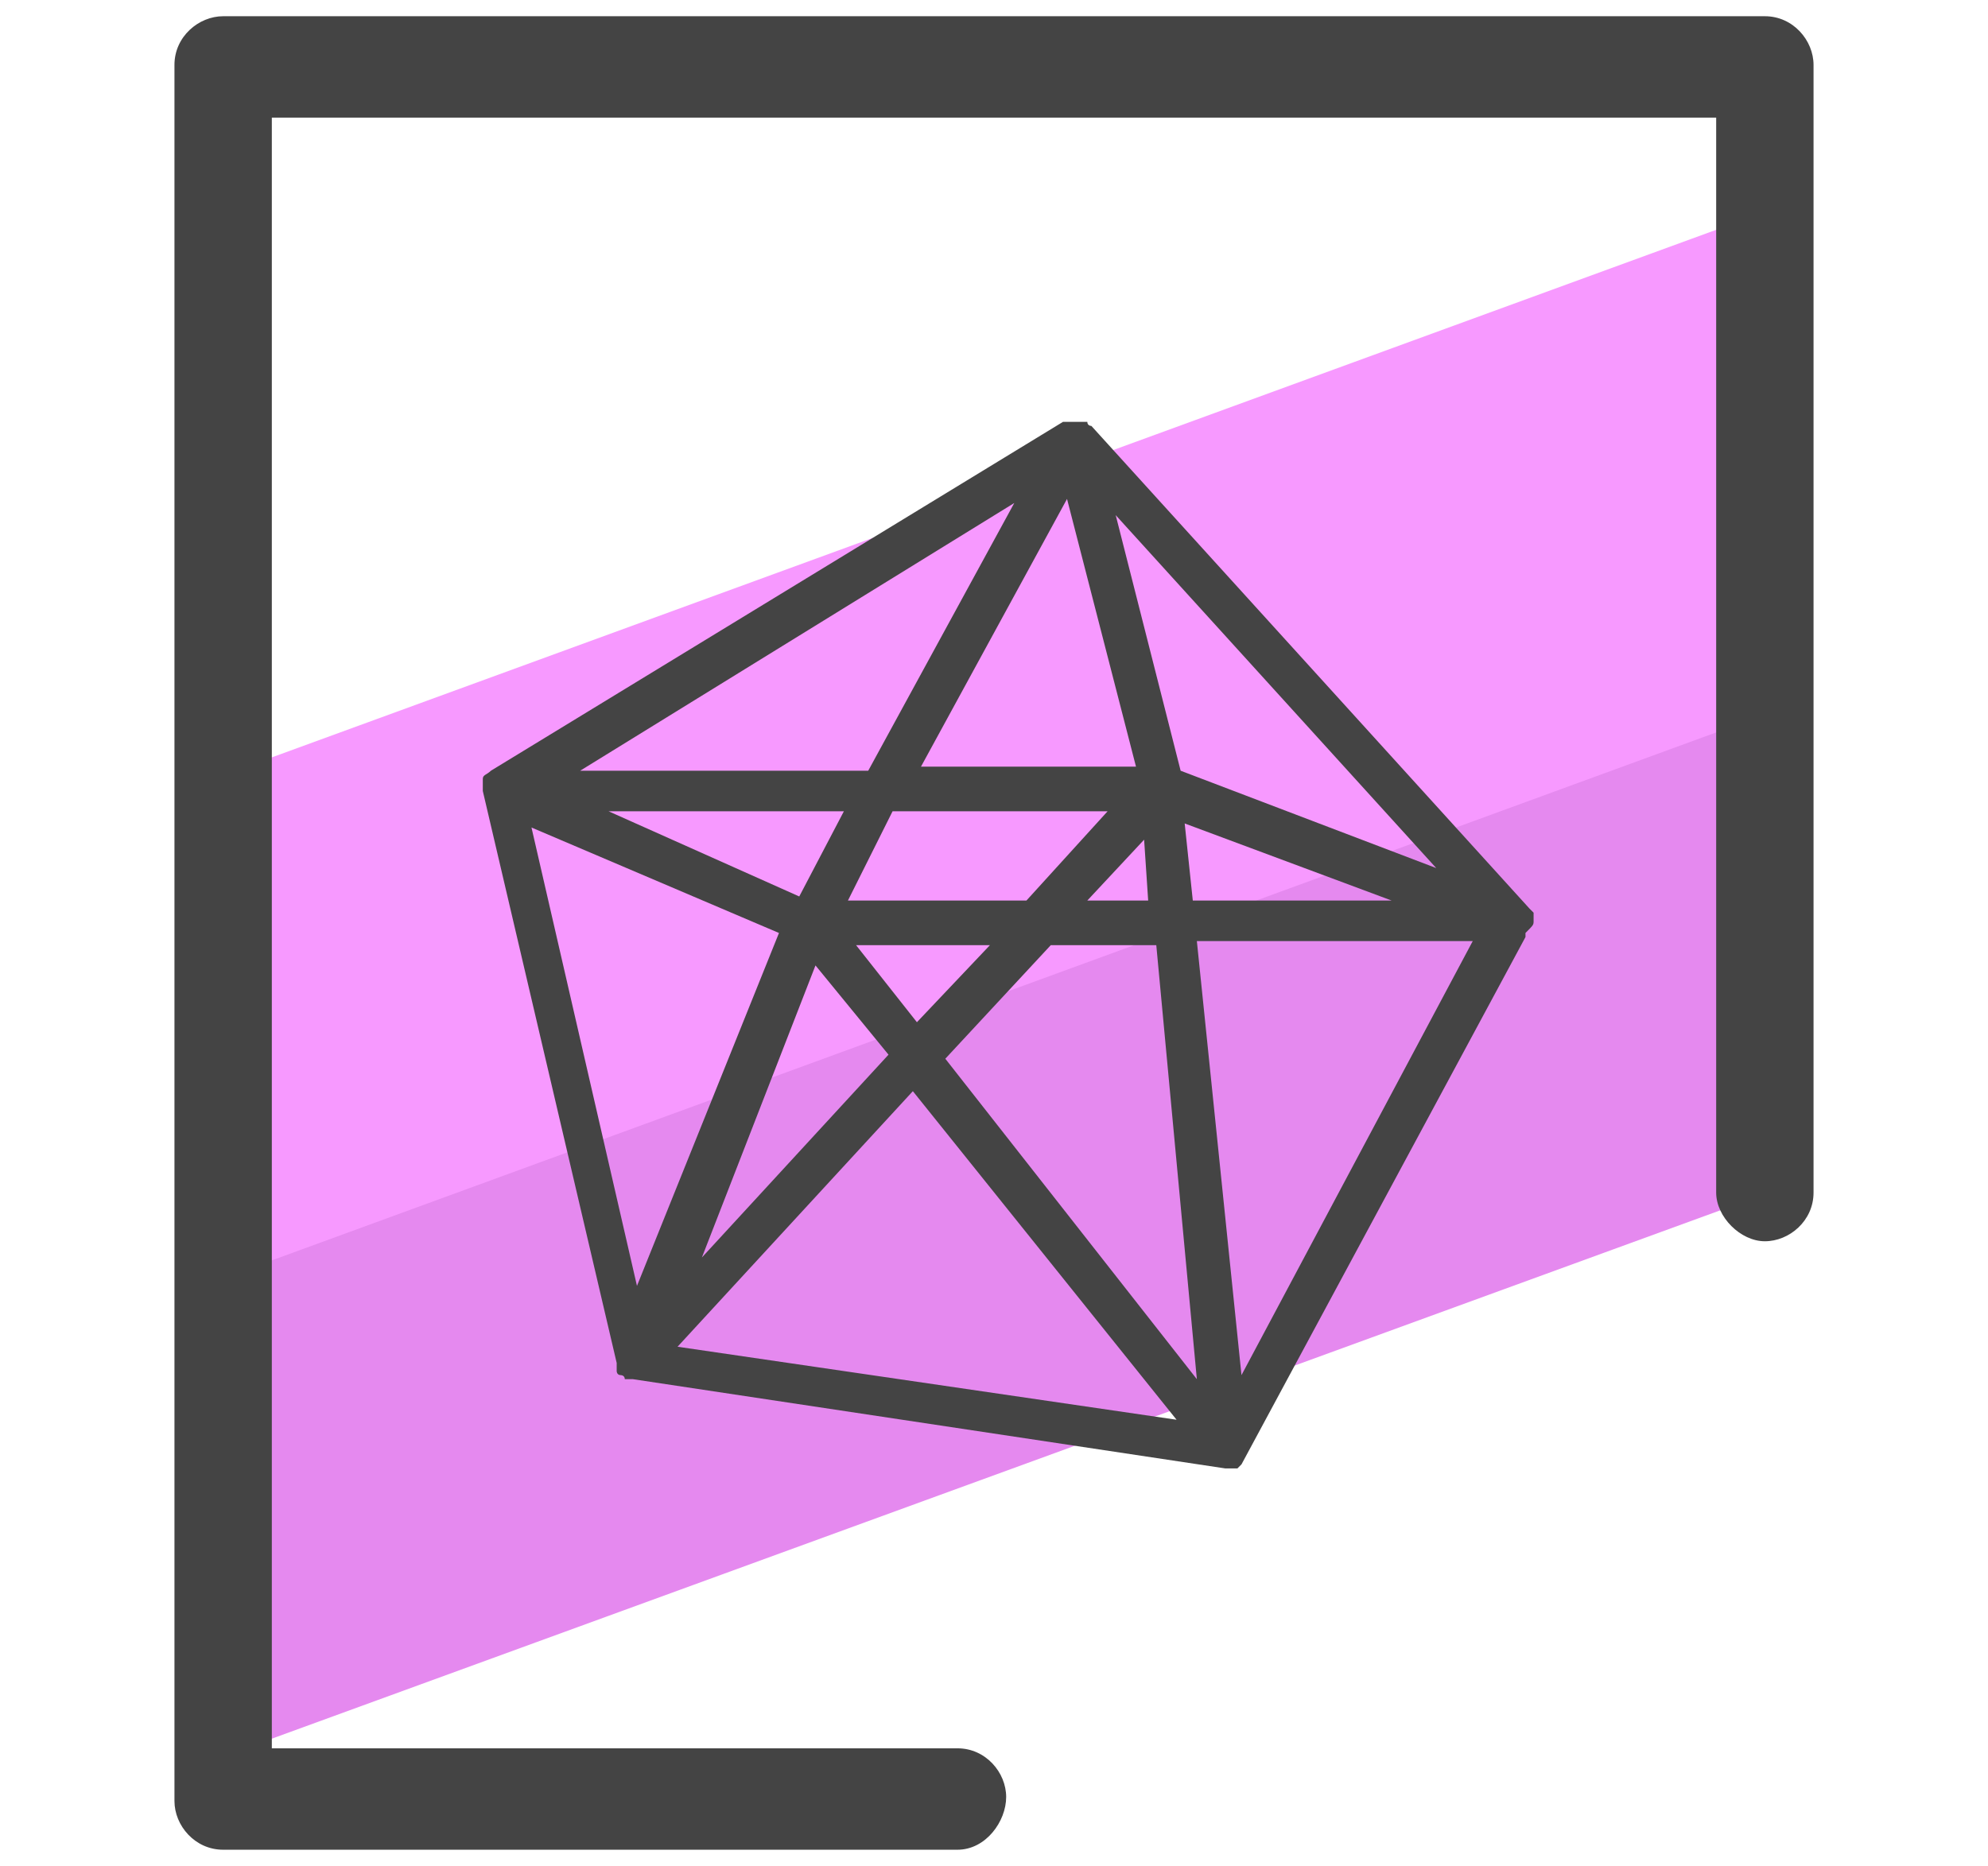 <?xml version="1.0" encoding="utf-8"?>
<!-- Generator: Adobe Illustrator 24.0.0, SVG Export Plug-In . SVG Version: 6.00 Build 0)  -->
<svg version="1.1" id="Camada_1" xmlns="http://www.w3.org/2000/svg" xmlns:xlink="http://www.w3.org/1999/xlink" x="0px" y="0px"
	 viewBox="0 0 49 46" style="enable-background:new 0 0 49 46;" xml:space="preserve">
<style type="text/css">
	.st0{fill:#E589EF;}
	.st1{fill:#F799FF;}
	.st2{fill:#444444;}
</style>
<title>Group 25</title>
<g>
	<polygon class="st0" points="43.2,25.6 43.6,29.4 5.5,43.3 5.4,35.4 5.6,30.8 43.6,17 43.1,20.2 	"/>
</g>
<g>
	<polygon class="st1" points="43.3,11.1 43,17.8 5.8,31.4 5.7,22.8 5.8,19 43.3,5.3 	"/>
</g>
<g>
	<path class="st2" d="M23.6,45.6H5.5c-0.7,0-1.2-0.6-1.2-1.2V1.6c0-0.7,0.6-1.2,1.2-1.2h38c0.7,0,1.2,0.6,1.2,1.2v27.8
		c0,0.7-0.6,1.2-1.2,1.2s-1.2-0.6-1.2-1.2V2.9H6.7v40.2h16.9c0.7,0,1.2,0.6,1.2,1.2S24.3,45.6,23.6,45.6z"/>
</g>
<g>
	<g>
		<g>
			<path class="st2" d="M37.8,22.7L37.8,22.7L37.8,22.7c0-0.1,0-0.1,0-0.1v-0.1c0,0,0,0-0.1-0.1l0,0l0,0L26.9,10.5
				c0,0-0.1,0-0.1-0.1l0,0l0,0l0,0h-0.1c0,0,0,0-0.1,0h-0.1h-0.1l0,0l0,0h-0.1c0,0,0,0-0.1,0L12.1,19l0,0c-0.1,0.1-0.2,0.1-0.2,0.2
				s0,0.2,0,0.3l0,0l3.3,14.1l0,0c0,0,0,0,0,0.1c0,0,0,0,0,0.1c0,0,0,0.1,0.1,0.1l0,0l0,0c0,0,0.1,0,0.1,0.1c0,0,0,0,0.1,0l0,0h0.1
				l0,0l14.6,2.2h0.1l0,0l0,0l0,0c0,0,0,0,0.1,0l0,0h0.1l0,0l0,0l0,0l0,0l0.1-0.1l0,0l0,0l7-13l0,0l0,0l0,0c0,0,0,0,0-0.1
				C37.8,22.8,37.8,22.8,37.8,22.7L37.8,22.7z M35.4,21.4L29.1,19l-1.6-6.3L35.4,21.4z M34.3,22.2h-4.9l-0.2-1.9L34.3,22.2z
				 M20.1,23.8l1.8,2.2l-4.6,5L20.1,23.8z M19.7,22.1L15,20h5.8L19.7,22.1z M21.1,23.3h3.3l-1.8,1.9L21.1,23.3z M20.9,22.2L22,20
				h5.3l-2,2.2H20.9L20.9,22.2z M28.2,20.7l0.1,1.5h-1.5L28.2,20.7z M26.3,12.3l1.7,6.6h-5.3L26.3,12.3z M25,12.4L21.4,19h-7.1
				L25,12.4z M13.1,20.4l6.1,2.6l-3.5,8.7L13.1,20.4z M16.7,33.2l5.8-6.3L29,35L16.7,33.2z M23.3,26.1l2.6-2.8h2.6l1,10.7L23.3,26.1
				z M30.6,33.9l-1.1-10.7h6.8L30.6,33.9z"/>
		</g>
	</g>
</g>
</svg>
